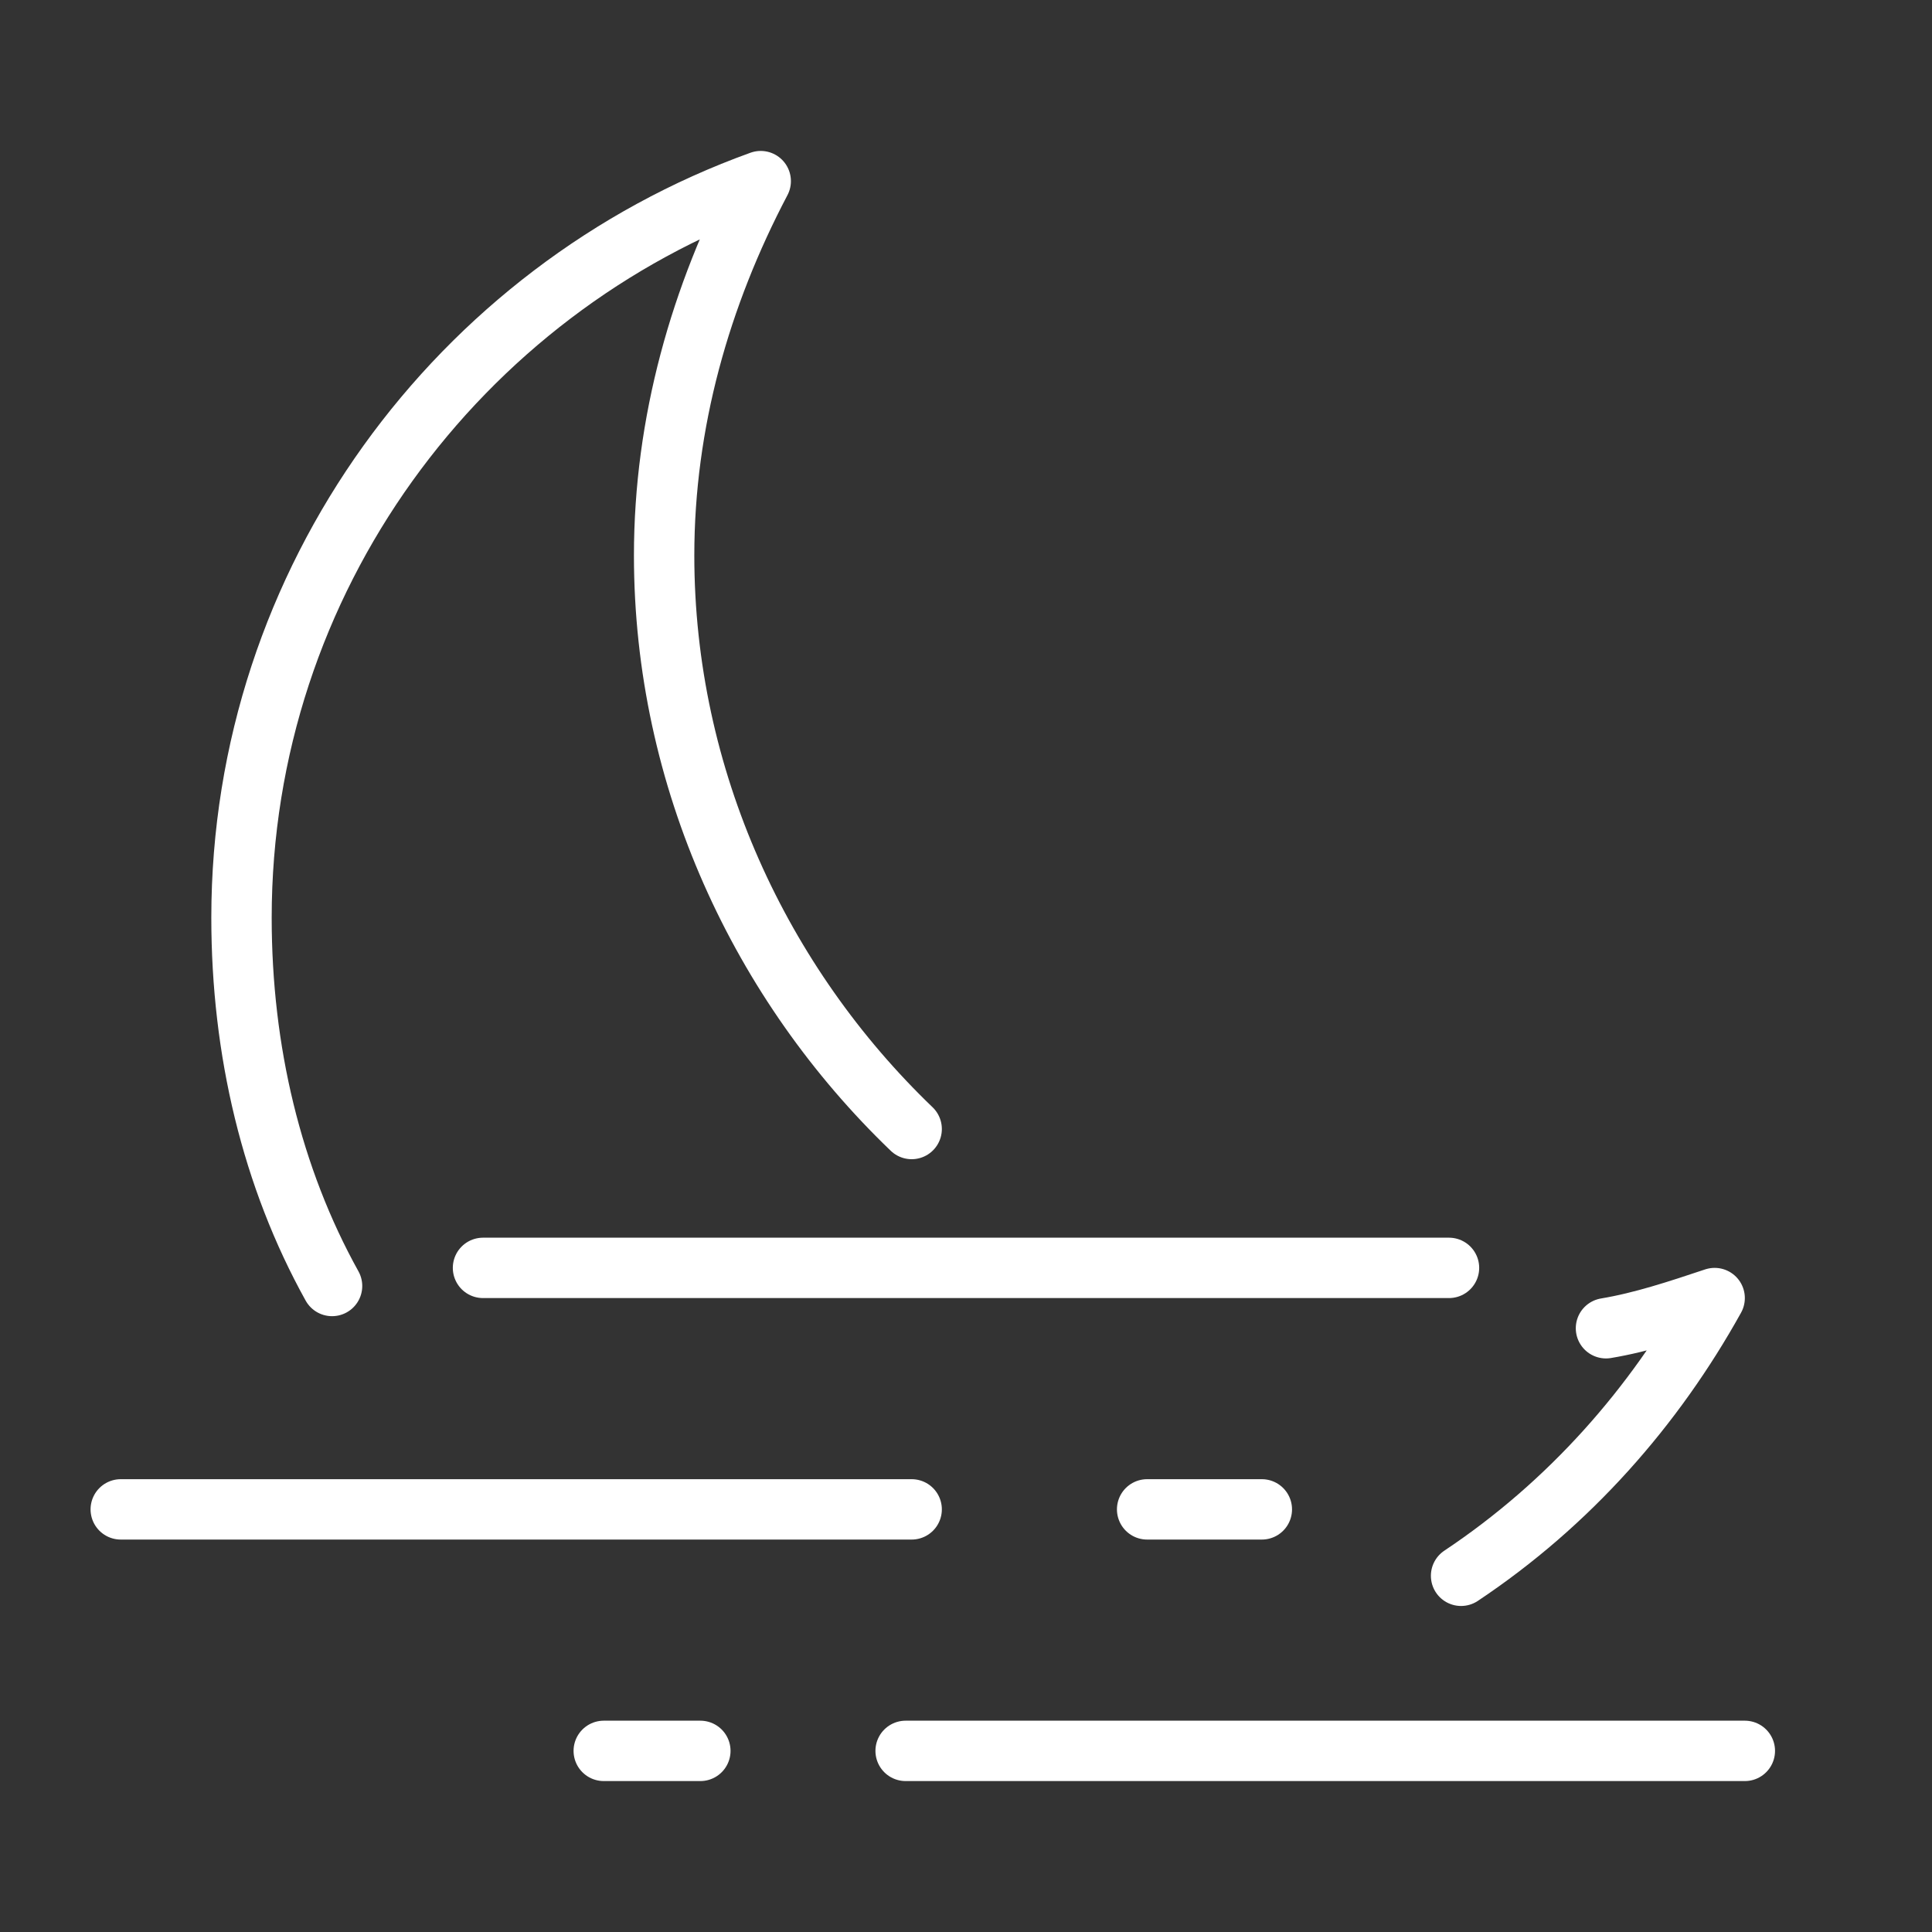 <?xml version="1.0" encoding="utf-8"?>
<!-- Generator: Adobe Illustrator 27.0.0, SVG Export Plug-In . SVG Version: 6.00 Build 0)  -->
<svg version="1.1" id="Layer_1" xmlns="http://www.w3.org/2000/svg" xmlns:xlink="http://www.w3.org/1999/xlink" x="0px" y="0px"
	 viewBox="0 0 32 32" style="enable-background:new 0 0 32 32;" xml:space="preserve">
<rect x="0" y="0" width="32" height="32" fill="#333333" stroke="none"/>
<style type="text/css">
	.st0{fill:none;stroke:#FFFFFF;stroke-linecap:round;stroke-linejoin:round;}
	.st1{fill:none;stroke:#FFFFFF;stroke-linecap:round;}
</style>
<g id="Foggy-Night">
	<g transform="translate(2, 3)">
		<path id="Combined-Shape" class="st0" d="M3.5,18.3c-1-1.8-1.5-3.9-1.5-6.1C2,6.6,5.6,1.8,10.6,0C9.6,1.9,9,4,9,6.2
			c0,3.7,1.6,7.1,4.1,9.5 M24.6,19c0.6-0.1,1.2-0.3,1.8-0.5c-1,1.8-2.4,3.4-4.2,4.6"/>
		<path id="Path-8" class="st1" d="M0,22h13.1 M17,22h1.9"/>
		<path id="Path-8_00000080892670674946070490000014642879652116841382_" class="st1" d="M6,18h16"/>
		<path id="Path-8_00000125568701298408393190000012601952095810719649_" class="st1" d="M26.9,26H13 M9.6,26H8"/>
	</g>
</g>
</svg>
